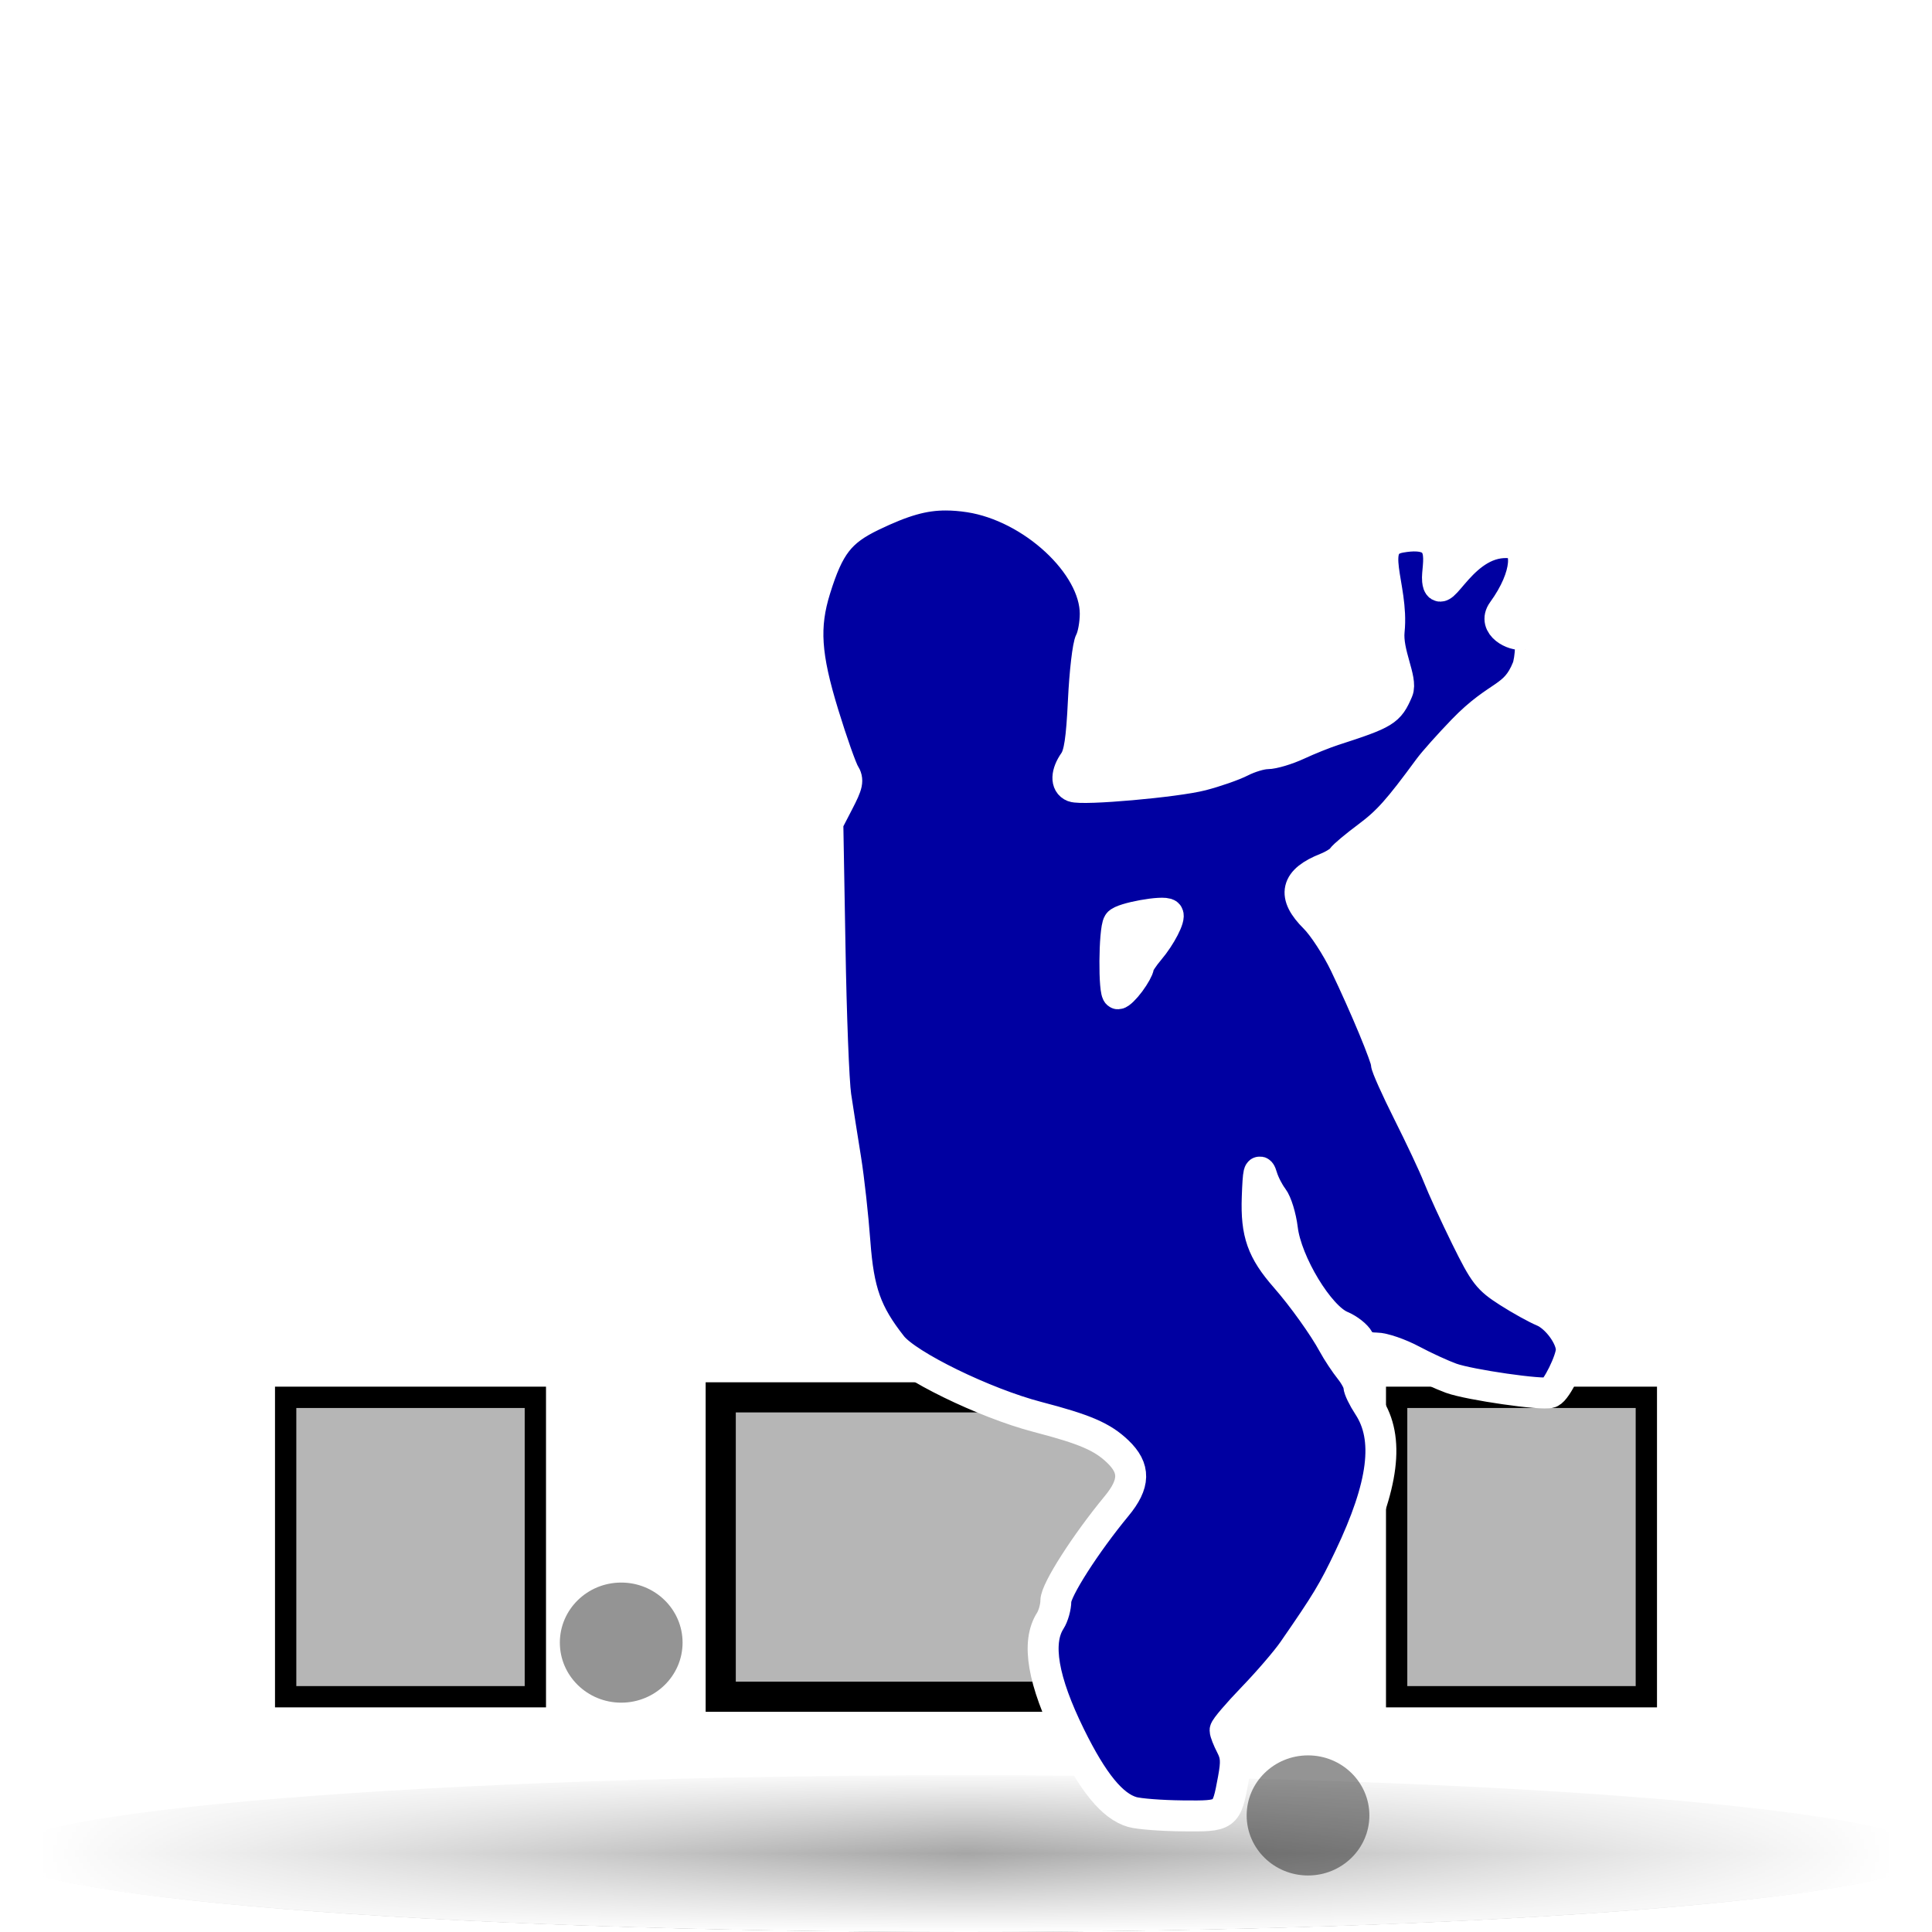 <?xml version="1.0" encoding="UTF-8" standalone="no"?>
<!-- Created with Inkscape (http://www.inkscape.org/) -->
<svg
   xmlns:dc="http://purl.org/dc/elements/1.1/"
   xmlns:cc="http://creativecommons.org/ns#"
   xmlns:rdf="http://www.w3.org/1999/02/22-rdf-syntax-ns#"
   xmlns:svg="http://www.w3.org/2000/svg"
   xmlns="http://www.w3.org/2000/svg"
   xmlns:xlink="http://www.w3.org/1999/xlink"
   xmlns:sodipodi="http://sodipodi.sourceforge.net/DTD/sodipodi-0.dtd"
   xmlns:inkscape="http://www.inkscape.org/namespaces/inkscape"
   version="1.0"
   width="128"
   height="128"
   id="svg1"
   sodipodi:version="0.32"
   inkscape:version="0.46"
   sodipodi:docname="account_net.svg"
   inkscape:output_extension="org.inkscape.output.svg.inkscape">
  <sodipodi:namedview
     inkscape:window-height="480"
     inkscape:window-width="640"
     inkscape:pageshadow="2"
     inkscape:pageopacity="0.0"
     guidetolerance="10.0"
     gridtolerance="10.0"
     objecttolerance="10.0"
     borderopacity="1.0"
     bordercolor="#666666"
     pagecolor="#ffffff"
     id="base"
     showgrid="false" />
  <defs
     id="defs3">
    <inkscape:perspective
       sodipodi:type="inkscape:persp3d"
       inkscape:vp_x="0 : 64 : 1"
       inkscape:vp_y="0 : 1000 : 0"
       inkscape:vp_z="128 : 64 : 1"
       inkscape:persp3d-origin="64 : 42.666667 : 1"
       id="perspective97" />
    <filter
       id="filter3312"
       height="1.261"
       y="-0.131"
       width="1.261"
       x="-0.131">
      <feGaussianBlur
         id="feGaussianBlur3314"
         stdDeviation="1.747"
         inkscape:collect="always" />
    </filter>
    <filter
       id="filter3316"
       height="1.261"
       y="-0.131"
       width="1.261"
       x="-0.131">
      <feGaussianBlur
         id="feGaussianBlur3318"
         stdDeviation="1.747"
         inkscape:collect="always" />
    </filter>
    <filter
       id="filter4297">
      <feGaussianBlur
         id="feGaussianBlur4299"
         stdDeviation="1.831"
         inkscape:collect="always" />
    </filter>
    <radialGradient
       cx="63.912"
       cy="115.709"
       r="63.912"
       fx="63.912"
       fy="115.709"
       id="radialGradient3336"
       xlink:href="#linearGradient3291"
       gradientUnits="userSpaceOnUse"
       gradientTransform="matrix(1,0,0,0.198,0,92.822)" />
    <linearGradient
       id="linearGradient3291">
      <stop
         id="stop3293"
         style="stop-color:#000000;stop-opacity:1"
         offset="0" />
      <stop
         id="stop3295"
         style="stop-color:#000000;stop-opacity:0"
         offset="1" />
    </linearGradient>
    <linearGradient
       y2="122.232"
       x2="64.755"
       y1="116.609"
       x1="64.755"
       gradientUnits="userSpaceOnUse"
       id="defitem2">
      <stop
         id="stop17"
         stop-opacity="1"
         offset="0"
         stop-color="#ffffff" />
      <stop
         id="stop19"
         stop-opacity="0"
         offset="1"
         stop-color="#ffffff" />
    </linearGradient>
    <linearGradient
       y2="122.232"
       x2="64.755"
       y1="127.43"
       x1="64.755"
       gradientUnits="userSpaceOnUse"
       id="defitem1">
      <stop
         id="stop12"
         stop-opacity="1"
         offset="0"
         stop-color="#ffffff" />
      <stop
         id="stop14"
         stop-opacity="0"
         offset="1"
         stop-color="#ffffff" />
    </linearGradient>
    <radialGradient
       r="61.536"
       fy="122.232"
       fx="64.755"
       cy="122.232"
       cx="64.755"
       gradientUnits="userSpaceOnUse"
       id="defitem0">
      <stop
         id="stop7"
         stop-opacity="1"
         offset="0"
         stop-color="#000000" />
      <stop
         id="stop9"
         stop-opacity="0"
         offset="1"
         stop-color="#000000" />
    </radialGradient>
    <inkscape:perspective
       id="perspective2715"
       inkscape:persp3d-origin="64 : 42.666667 : 1"
       inkscape:vp_z="128 : 64 : 1"
       inkscape:vp_y="0 : 1000 : 0"
       inkscape:vp_x="0 : 64 : 1"
       sodipodi:type="inkscape:persp3d" />
    <linearGradient
       y2="122.232"
       x2="64.755"
       y1="116.609"
       x1="64.755"
       gradientTransform="translate(-0.755,0)"
       gradientUnits="userSpaceOnUse"
       id="linearGradient3247"
       xlink:href="#defitem2"
       inkscape:collect="always" />
    <linearGradient
       y2="122.232"
       x2="64.755"
       y1="127.43"
       x1="64.755"
       gradientTransform="translate(-0.755,0)"
       gradientUnits="userSpaceOnUse"
       id="linearGradient3245"
       xlink:href="#defitem1"
       inkscape:collect="always" />
    <radialGradient
       r="61.536"
       fy="122.232"
       fx="64.755"
       cy="122.232"
       cx="64.755"
       gradientTransform="translate(-0.755,0)"
       gradientUnits="userSpaceOnUse"
       id="radialGradient3243"
       xlink:href="#defitem0"
       inkscape:collect="always" />
    <linearGradient
       y2="122.232"
       x2="64.755"
       y1="116.609"
       x1="64.755"
       gradientTransform="translate(-0.755,0)"
       gradientUnits="userSpaceOnUse"
       id="linearGradient3234"
       xlink:href="#defitem2"
       inkscape:collect="always" />
    <linearGradient
       y2="122.232"
       x2="64.755"
       y1="127.43"
       x1="64.755"
       gradientTransform="translate(-0.755,0)"
       gradientUnits="userSpaceOnUse"
       id="linearGradient3232"
       xlink:href="#defitem1"
       inkscape:collect="always" />
    <radialGradient
       r="61.536"
       fy="122.232"
       fx="64.755"
       cy="122.232"
       cx="64.755"
       gradientTransform="translate(-0.755,0)"
       gradientUnits="userSpaceOnUse"
       id="radialGradient3230"
       xlink:href="#defitem0"
       inkscape:collect="always" />
    <radialGradient
       gradientTransform="translate(-0.755,0)"
       r="61.536"
       fy="122.232"
       fx="64.755"
       cy="122.232"
       cx="64.755"
       gradientUnits="userSpaceOnUse"
       id="radialGradient2683"
       xlink:href="#defitem0"
       inkscape:collect="always" />
    <linearGradient
       gradientTransform="translate(-0.755,0)"
       y2="122.232"
       x2="64.755"
       y1="127.43"
       x1="64.755"
       gradientUnits="userSpaceOnUse"
       id="linearGradient2681"
       xlink:href="#defitem1"
       inkscape:collect="always" />
    <linearGradient
       gradientTransform="translate(-0.755,0)"
       y2="122.232"
       x2="64.755"
       y1="116.609"
       x1="64.755"
       gradientUnits="userSpaceOnUse"
       id="linearGradient2679"
       xlink:href="#defitem2"
       inkscape:collect="always" />
    <linearGradient
       y2="122.232"
       x2="64.755"
       y1="116.609"
       x1="64.755"
       gradientUnits="userSpaceOnUse"
       id="linearGradient2673">
      <stop
         id="stop2675"
         stop-opacity="1"
         offset="0"
         stop-color="#ffffff" />
      <stop
         id="stop2677"
         stop-opacity="0"
         offset="1"
         stop-color="#ffffff" />
    </linearGradient>
    <linearGradient
       y2="122.232"
       x2="64.755"
       y1="127.43"
       x1="64.755"
       gradientUnits="userSpaceOnUse"
       id="linearGradient2667">
      <stop
         id="stop2669"
         stop-opacity="1"
         offset="0"
         stop-color="#ffffff" />
      <stop
         id="stop2671"
         stop-opacity="0"
         offset="1"
         stop-color="#ffffff" />
    </linearGradient>
    <radialGradient
       r="61.536"
       fy="122.232"
       fx="64.755"
       cy="122.232"
       cx="64.755"
       gradientUnits="userSpaceOnUse"
       id="radialGradient2661">
      <stop
         id="stop2663"
         stop-opacity="1"
         offset="0"
         stop-color="#000000" />
      <stop
         id="stop2665"
         stop-opacity="0"
         offset="1"
         stop-color="#000000" />
    </radialGradient>
    <inkscape:perspective
       id="perspective2658"
       inkscape:persp3d-origin="64 : 42.666667 : 1"
       inkscape:vp_z="128 : 64 : 1"
       inkscape:vp_y="0 : 1000 : 0"
       inkscape:vp_x="0 : 64 : 1"
       sodipodi:type="inkscape:persp3d" />
  </defs>
  <g
     id="g2691">
    <g
       id="g2693">
      <path
         id="path2695"
         d=""
         style="fill:#000000" />
    </g>
    <path
       id="path2697"
       d=""
       style="fill:#000000" />
    <g
       id="g2699" />
    <g
       id="g2701" />
    <g
       id="g2703" />
    <g
       id="g11264">
      <path
         id="path11266"
         d=""
         style="fill:#000000" />
    </g>
    <path
       id="path11268"
       d=""
       style="fill:#000000" />
    <g
       id="g11270" />
    <g
       id="g11272" />
    <g
       id="g11274" />
    <path
       id="path2167"
       d=""
       style="fill:#000000" />
    <g
       id="g3036">
      <path
         id="path4922"
         d=""
         style="fill:#000000" />
    </g>
    <path
       id="path4924"
       d=""
       style="fill:#000000" />
    <g
       id="g4926" />
    <g
       id="g4928" />
    <g
       id="g4930" />
    <path
       id="path10095"
       d=""
       style="fill:#000000" />
    <g
       id="g2878" />
    <g
       id="g4938" />
    <g
       id="g4640" />
    <g
       id="g4646" />
    <g
       id="g4730" />
    <g
       id="g4748" />
    <g
       id="g12948">
      <path
         id="path12950"
         d=""
         style="fill:#000000" />
    </g>
    <path
       id="path12952"
       d=""
       style="fill:#000000" />
    <g
       id="g12954" />
    <g
       id="g12956" />
    <g
       id="g12958" />
    <path
       id="path12983"
       d=""
       style="fill:#000000" />
    <g
       id="g12985">
      <path
         id="path12987"
         d=""
         style="fill:#000000" />
    </g>
    <path
       id="path12989"
       d=""
       style="fill:#000000" />
    <g
       id="g12991" />
    <g
       id="g12993" />
    <g
       id="g12995" />
    <path
       id="path12997"
       d=""
       style="fill:#000000" />
    <g
       id="g13007" />
    <g
       id="g13009" />
    <g
       id="g13021" />
    <g
       id="g13023" />
    <g
       id="g13025" />
    <g
       id="g13027" />
    <g
       transform="translate(0,58.59)"
       id="g3236">
      <g
         id="g3225"
         transform="translate(5e-7,-58.02)">
        <path
           id="path1563"
           d="M 128,122.232 C 128,125.097 99.347,127.42 64,127.42 C 28.654,127.42 0,125.097 0,122.232 C 0,119.367 28.654,117.044 64,117.044 C 99.347,117.044 128,119.367 128,122.232 L 128,122.232 z"
           style="fill:url(#radialGradient3243);stroke-width:0;stroke-linecap:round;stroke-linejoin:round" />
        <path
           id="path3251"
           d="M 128,122.232 L 0,122.232 C 0,125.103 28.654,127.43 64,127.43 C 99.347,127.43 128,125.103 128,122.232 L 128,122.232 z"
           style="fill:url(#linearGradient3245);stroke-width:0;stroke-linecap:round;stroke-linejoin:round" />
        <path
           id="path2455"
           d="M 128,122.232 L 0,122.232 C 0,119.127 28.654,116.61 64,116.61 C 99.347,116.61 128,119.127 128,122.232 L 128,122.232 z"
           style="fill:url(#linearGradient3247);stroke-width:0;stroke-linecap:round;stroke-linejoin:round" />
      </g>
      <path
         style="opacity:0.65;fill:#ffffff;fill-opacity:1;stroke-width:0;stroke-linecap:round;stroke-linejoin:round"
         d="M 64,58.594 C 29.758,58.594 1.777,60.936 0.062,63.906 C 0,64 -7.5e-07,64.124 -7.5e-07,64.219 C -7.5e-07,64.398 0.094,64.544 0.312,64.719 C 0.425,64.812 0.547,64.909 0.719,65 C 1.852,65.601 4.27,66.173 7.719,66.688 C 9.689,66.982 11.985,67.243 14.594,67.5 C 18.507,67.884 23.112,68.22 28.219,68.5 C 33.326,68.78 38.957,69.004 44.969,69.156 C 50.981,69.308 57.373,69.406 64,69.406 C 70.627,69.406 77.019,69.308 83.031,69.156 C 89.043,69.004 94.674,68.78 99.781,68.5 C 104.888,68.22 109.462,67.884 113.375,67.5 C 115.984,67.243 118.311,66.982 120.281,66.688 C 123.73,66.173 126.117,65.601 127.25,65 C 127.422,64.909 127.544,64.812 127.656,64.719 C 127.766,64.632 127.851,64.557 127.906,64.469 C 127.962,64.38 128,64.308 128,64.219 C 128,64.124 127.969,64 127.906,63.906 C 126.192,60.936 98.242,58.594 64,58.594 z"
         id="path2440" />
    </g>
  </g>
  <g
     id="layer1"
     style="opacity:1;display:inline">
    <path
       d=""
       id="path3945"
       style="opacity:1" />
  </g>
  <path
     d=""
     id="path3081" />
  <g
     id="layer2"
     style="display:inline" />
  <g
     id="layer3"
     style="display:inline" />
  <g
     id="layer4"
     style="opacity:1;display:inline" />
  <g
     id="g2427"
     transform="matrix(0.5,0,0,0.5,0.5,18.299)">
    <path
       id="path4295"
       d="" />
    <path
       style="fill:#0000a1;fill-opacity:1;stroke:#ffffff;stroke-width:2.6;stroke-miterlimit:4;stroke-dasharray:none;stroke-opacity:1"
       id="path4317"
       d="" />
    <g
       id="g2259">
      <rect
         style="fill:#ffffff;fill-opacity:1;fill-rule:evenodd;stroke-width:4;stroke-linecap:round;stroke-miterlimit:4;stroke-dasharray:none;stroke-opacity:1;filter:url(#filter4297)"
         id="rect4301"
         y="142.105"
         x="31.198"
         height="52.573"
         width="191.603" />
      <rect
         style="fill:#000000;fill-opacity:0.288;stroke:#000000;stroke-width:2.823;stroke-linecap:round;stroke-miterlimit:4;stroke-dasharray:none;stroke-opacity:1"
         id="rect4305"
         transform="matrix(0,-1,1,0,0,0)"
         y="36.851"
         x="-188.228"
         height="33.086"
         width="39.673" />
      <rect
         style="fill:#000000;fill-opacity:0.288;stroke:#000000;stroke-width:3.994;stroke-linecap:round;stroke-miterlimit:4;stroke-dasharray:none;stroke-opacity:1"
         id="rect4307"
         transform="matrix(0,-1,1,0,0,0)"
         y="94.499"
         x="-188.228"
         height="66.22"
         width="39.673" />
      <rect
         style="fill:#000000;fill-opacity:0.288;stroke:#000000;stroke-width:2.823;stroke-linecap:round;stroke-miterlimit:4;stroke-dasharray:none;stroke-opacity:1"
         id="rect4309"
         transform="matrix(0,-1,1,0,0,0)"
         y="184.063"
         x="-188.228"
         height="33.086"
         width="39.673" />
      <path
         style="fill:#000000;fill-opacity:0.42;stroke:none;stroke-width:4;stroke-miterlimit:4;stroke-dasharray:none;stroke-opacity:1;filter:url(#filter3316)"
         id="path4311"
         transform="matrix(0.608,0,0,0.595,-148.906,102.737)"
         d="M 392.024,131.63 C 392.024,139.016 386.036,145.003 378.651,145.003 C 371.265,145.003 365.278,139.016 365.278,131.63 C 365.278,124.244 371.265,118.257 378.651,118.257 C 386.036,118.257 392.024,124.244 392.024,131.63 z" />
      <path
         style="fill:#000000;fill-opacity:0.42;stroke:none;stroke-width:4;stroke-miterlimit:4;stroke-dasharray:none;stroke-opacity:1;filter:url(#filter3312)"
         id="path4313"
         transform="matrix(0.608,0,0,0.595,-57.9,125.636)"
         d="M 392.024,131.63 C 392.024,139.016 386.036,145.003 378.651,145.003 C 371.265,145.003 365.278,139.016 365.278,131.63 C 365.278,124.244 371.265,118.257 378.651,118.257 C 386.036,118.257 392.024,124.244 392.024,131.63 z" />
    </g>
    <path
       style="fill:#0000a1;fill-opacity:1;stroke:#ffffff;stroke-width:4.101;stroke-miterlimit:4;stroke-dasharray:none;stroke-opacity:1"
       id="path4319"
       d="M 124.327,28.993 C 121.346,28.986 118.654,29.777 114.555,31.748 C 110.29,33.8 108.81,35.726 107.027,41.456 C 105.476,46.439 105.734,50.294 108.116,58.051 C 109.252,61.753 110.502,65.278 110.871,65.868 C 111.449,66.794 111.32,67.329 110.102,69.681 L 108.692,72.404 L 108.981,88.839 C 109.131,97.873 109.472,106.774 109.75,108.638 C 110.027,110.503 110.626,114.276 111.063,117 C 111.501,119.725 112.035,124.66 112.281,127.989 C 112.764,134.54 113.794,137.431 117.182,141.733 C 119.226,144.328 129.458,149.325 136.469,151.152 C 142.758,152.791 145.06,153.779 147.105,155.733 C 149.44,157.964 149.399,160.005 146.945,162.974 C 142.86,167.918 138.904,174.096 138.904,175.533 C 138.904,176.332 138.574,177.524 138.167,178.16 C 136.313,181.054 137.181,186.1 140.794,193.442 C 143.822,199.593 146.385,202.734 149.028,203.501 C 149.906,203.757 152.905,203.988 155.691,204.014 C 161.495,204.068 161.505,204.093 162.419,199.144 C 162.847,196.833 162.784,195.985 162.131,194.723 C 161.688,193.867 161.33,192.951 161.33,192.673 C 161.33,192.394 162.987,190.449 165.014,188.348 C 167.042,186.246 169.439,183.455 170.333,182.164 C 174.798,175.717 175.655,174.291 177.797,169.798 C 182.376,160.193 183.149,154.008 180.328,149.71 C 179.626,148.641 179.047,147.449 179.047,147.051 C 179.047,146.654 178.539,145.68 177.893,144.873 C 177.248,144.065 176.224,142.537 175.651,141.477 C 174.405,139.175 171.585,135.229 169.339,132.666 C 166.246,129.137 165.422,126.829 165.591,122.062 C 165.715,118.561 165.847,118.06 166.232,119.339 C 166.49,120.199 167.13,121.434 167.641,122.094 C 168.153,122.754 168.724,124.625 168.923,126.259 C 169.47,130.754 173.796,137.889 176.708,139.106 C 177.673,139.509 178.727,140.334 179.047,140.932 C 179.457,141.699 180.13,142.021 181.353,142.021 C 182.307,142.021 184.455,142.763 186.127,143.655 C 187.799,144.548 190.121,145.605 191.285,146.026 C 193.708,146.901 203.422,148.3 204.42,147.916 C 205.25,147.598 207.21,143.604 207.208,142.246 C 207.204,140.554 205.267,137.909 203.459,137.152 C 202.518,136.758 200.444,135.612 198.846,134.589 C 196.18,132.881 195.709,132.292 193.271,127.348 C 191.81,124.385 190.141,120.732 189.555,119.243 C 188.969,117.754 187.171,113.952 185.582,110.785 C 183.994,107.618 182.699,104.719 182.699,104.345 C 182.699,103.513 179.925,96.82 177.221,91.178 C 176.121,88.884 174.309,86.113 173.216,85.027 C 170.195,82.024 170.652,80.051 174.754,78.427 C 175.693,78.055 176.628,77.454 176.836,77.113 C 177.044,76.773 178.588,75.492 180.232,74.262 C 182.914,72.256 184.286,70.71 188.338,65.196 C 188.997,64.298 191.017,62.038 192.823,60.166 C 197.604,55.207 199.709,56.105 201.397,51.892 C 201.716,51.096 202.31,47.065 200.765,47.436 C 199.628,47.709 196.74,46.285 198.112,44.394 C 201.58,39.615 201.546,35.616 199.322,35.345 C 192.803,34.55 189.834,43.71 189.484,40.317 C 189.287,38.415 191.33,33.406 184.569,34.601 C 179.97,35.414 183.688,41.019 183.071,46.99 C 182.766,49.944 184.84,53.466 184.205,54.944 C 183.045,57.639 182.624,57.92 175.683,60.166 C 174.539,60.536 172.411,61.386 170.973,62.056 C 169.535,62.725 167.705,63.27 166.905,63.273 C 166.104,63.276 164.558,63.747 163.477,64.298 C 162.395,64.85 160.046,65.66 158.254,66.125 C 154.827,67.013 142.46,68.11 141.211,67.63 C 140.226,67.253 140.266,65.862 141.339,64.331 C 142.007,63.377 142.31,61.412 142.556,56.257 C 142.735,52.512 143.146,48.938 143.485,48.312 C 143.825,47.685 144.126,46.07 144.126,44.724 C 144.126,38.258 135.804,30.54 127.466,29.249 C 126.346,29.076 125.32,28.996 124.327,28.993 z M 153.737,84.546 C 154.117,84.926 152.789,87.505 151.302,89.256 C 150.502,90.198 149.861,91.178 149.861,91.466 C 149.861,91.755 149.335,92.7 148.707,93.549 C 148.08,94.397 147.37,95.086 147.137,95.086 C 146.555,95.086 146.613,86.662 147.202,85.732 C 147.634,85.047 153.224,84.033 153.737,84.546 z" />
  </g>
</svg>
